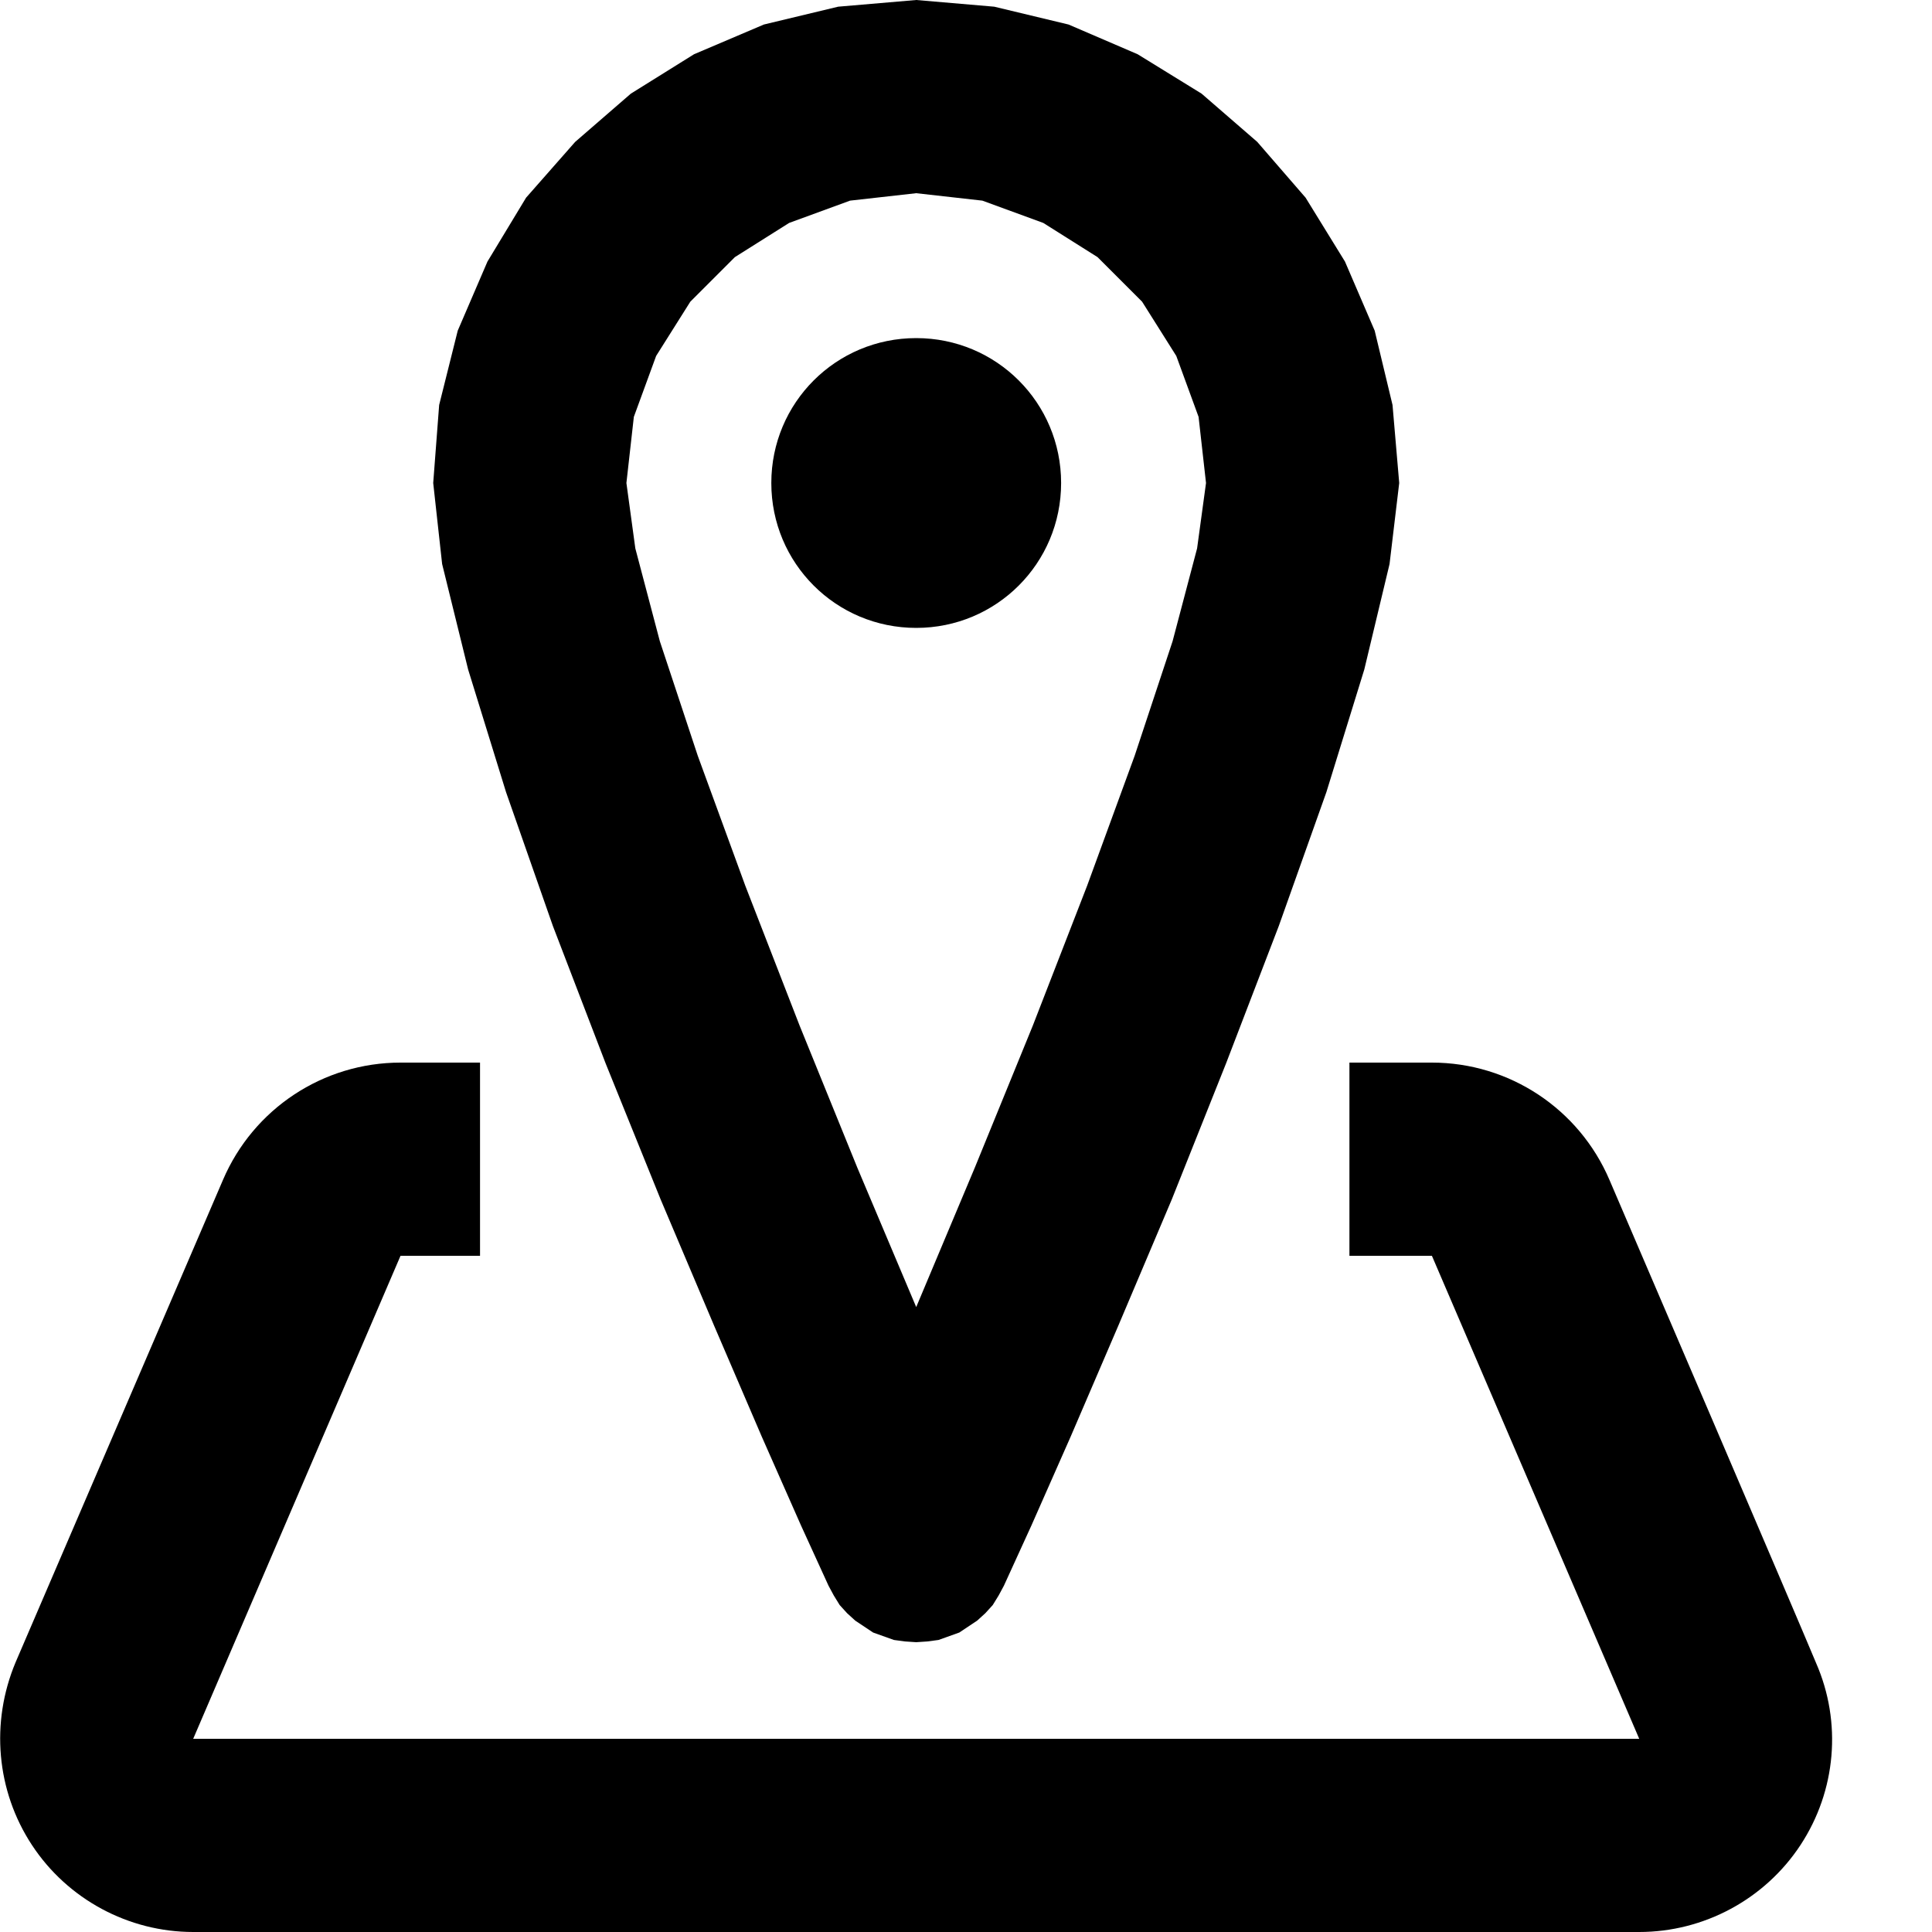 <svg xmlns="http://www.w3.org/2000/svg" xmlns:xlink="http://www.w3.org/1999/xlink" width="26" height="26"><defs><path d="M14.38.33l.93.4.86.53.75.65.65.75.53.86.4.93.24 1 .09 1.05-.13 1.09-.34 1.42-.51 1.65-.64 1.8-.71 1.85-.73 1.83-.72 1.7-.64 1.49-.53 1.2-.37.81-.07.13-.08.13-.1.11-.11.1-.12.08-.12.08-.14.05-.14.05-.15.02-.15.01-.15-.01-.15-.02-.14-.05-.14-.05-.12-.08-.12-.08-.11-.1-.1-.11-.08-.13-.07-.13-.37-.81-.53-1.2-.64-1.49-.72-1.7-.74-1.83-.71-1.85-.63-1.8-.51-1.65-.35-1.42-.12-1.09.08-1.05.25-1 .4-.93.52-.86.66-.75.75-.65.85-.53.94-.4 1-.24L12.33 0l1.05.09 1 .24zM10.62 3l-.73.46-.6.6-.46.73-.3.82-.1.89.12.88.33 1.25.51 1.54.64 1.75.73 1.88.78 1.92.79 1.87.79-1.88.78-1.91.73-1.88.64-1.75.51-1.54.33-1.25.12-.88-.1-.89-.3-.82-.46-.73-.6-.6-.73-.46-.82-.3-.89-.1-.89.1-.82.3z" id="a"/><path d="M12.33 4.55c-1.08 0-1.95.87-1.95 1.95s.87 1.95 1.95 1.95 1.95-.87 1.95-1.95-.87-1.95-1.95-1.95z" id="b"/><path d="M2.6 26c-.87 0-1.69-.44-2.17-1.17s-.56-1.65-.22-2.46c.28-.65 2.51-5.84 2.79-6.49.41-.96 1.35-1.58 2.39-1.58h1.07v2.6H5.39L2.6 23.4h19.46l-2.79-6.5h-1.11v-2.6h1.11c1.04 0 1.98.62 2.39 1.58.28.65 2.51 5.85 2.78 6.5.35.8.27 1.72-.21 2.45-.48.73-1.3 1.17-2.17 1.17H2.6z" id="c"/></defs><use xlink:href="#a"/><use xlink:href="#a" fill-opacity="0" stroke="#000" stroke-opacity="0"/><use xlink:href="#b"/><use xlink:href="#b" fill-opacity="0" stroke="#000" stroke-opacity="0"/><g><use xlink:href="#c"/><use xlink:href="#c" fill-opacity="0" stroke="#000" stroke-opacity="0"/></g></svg>